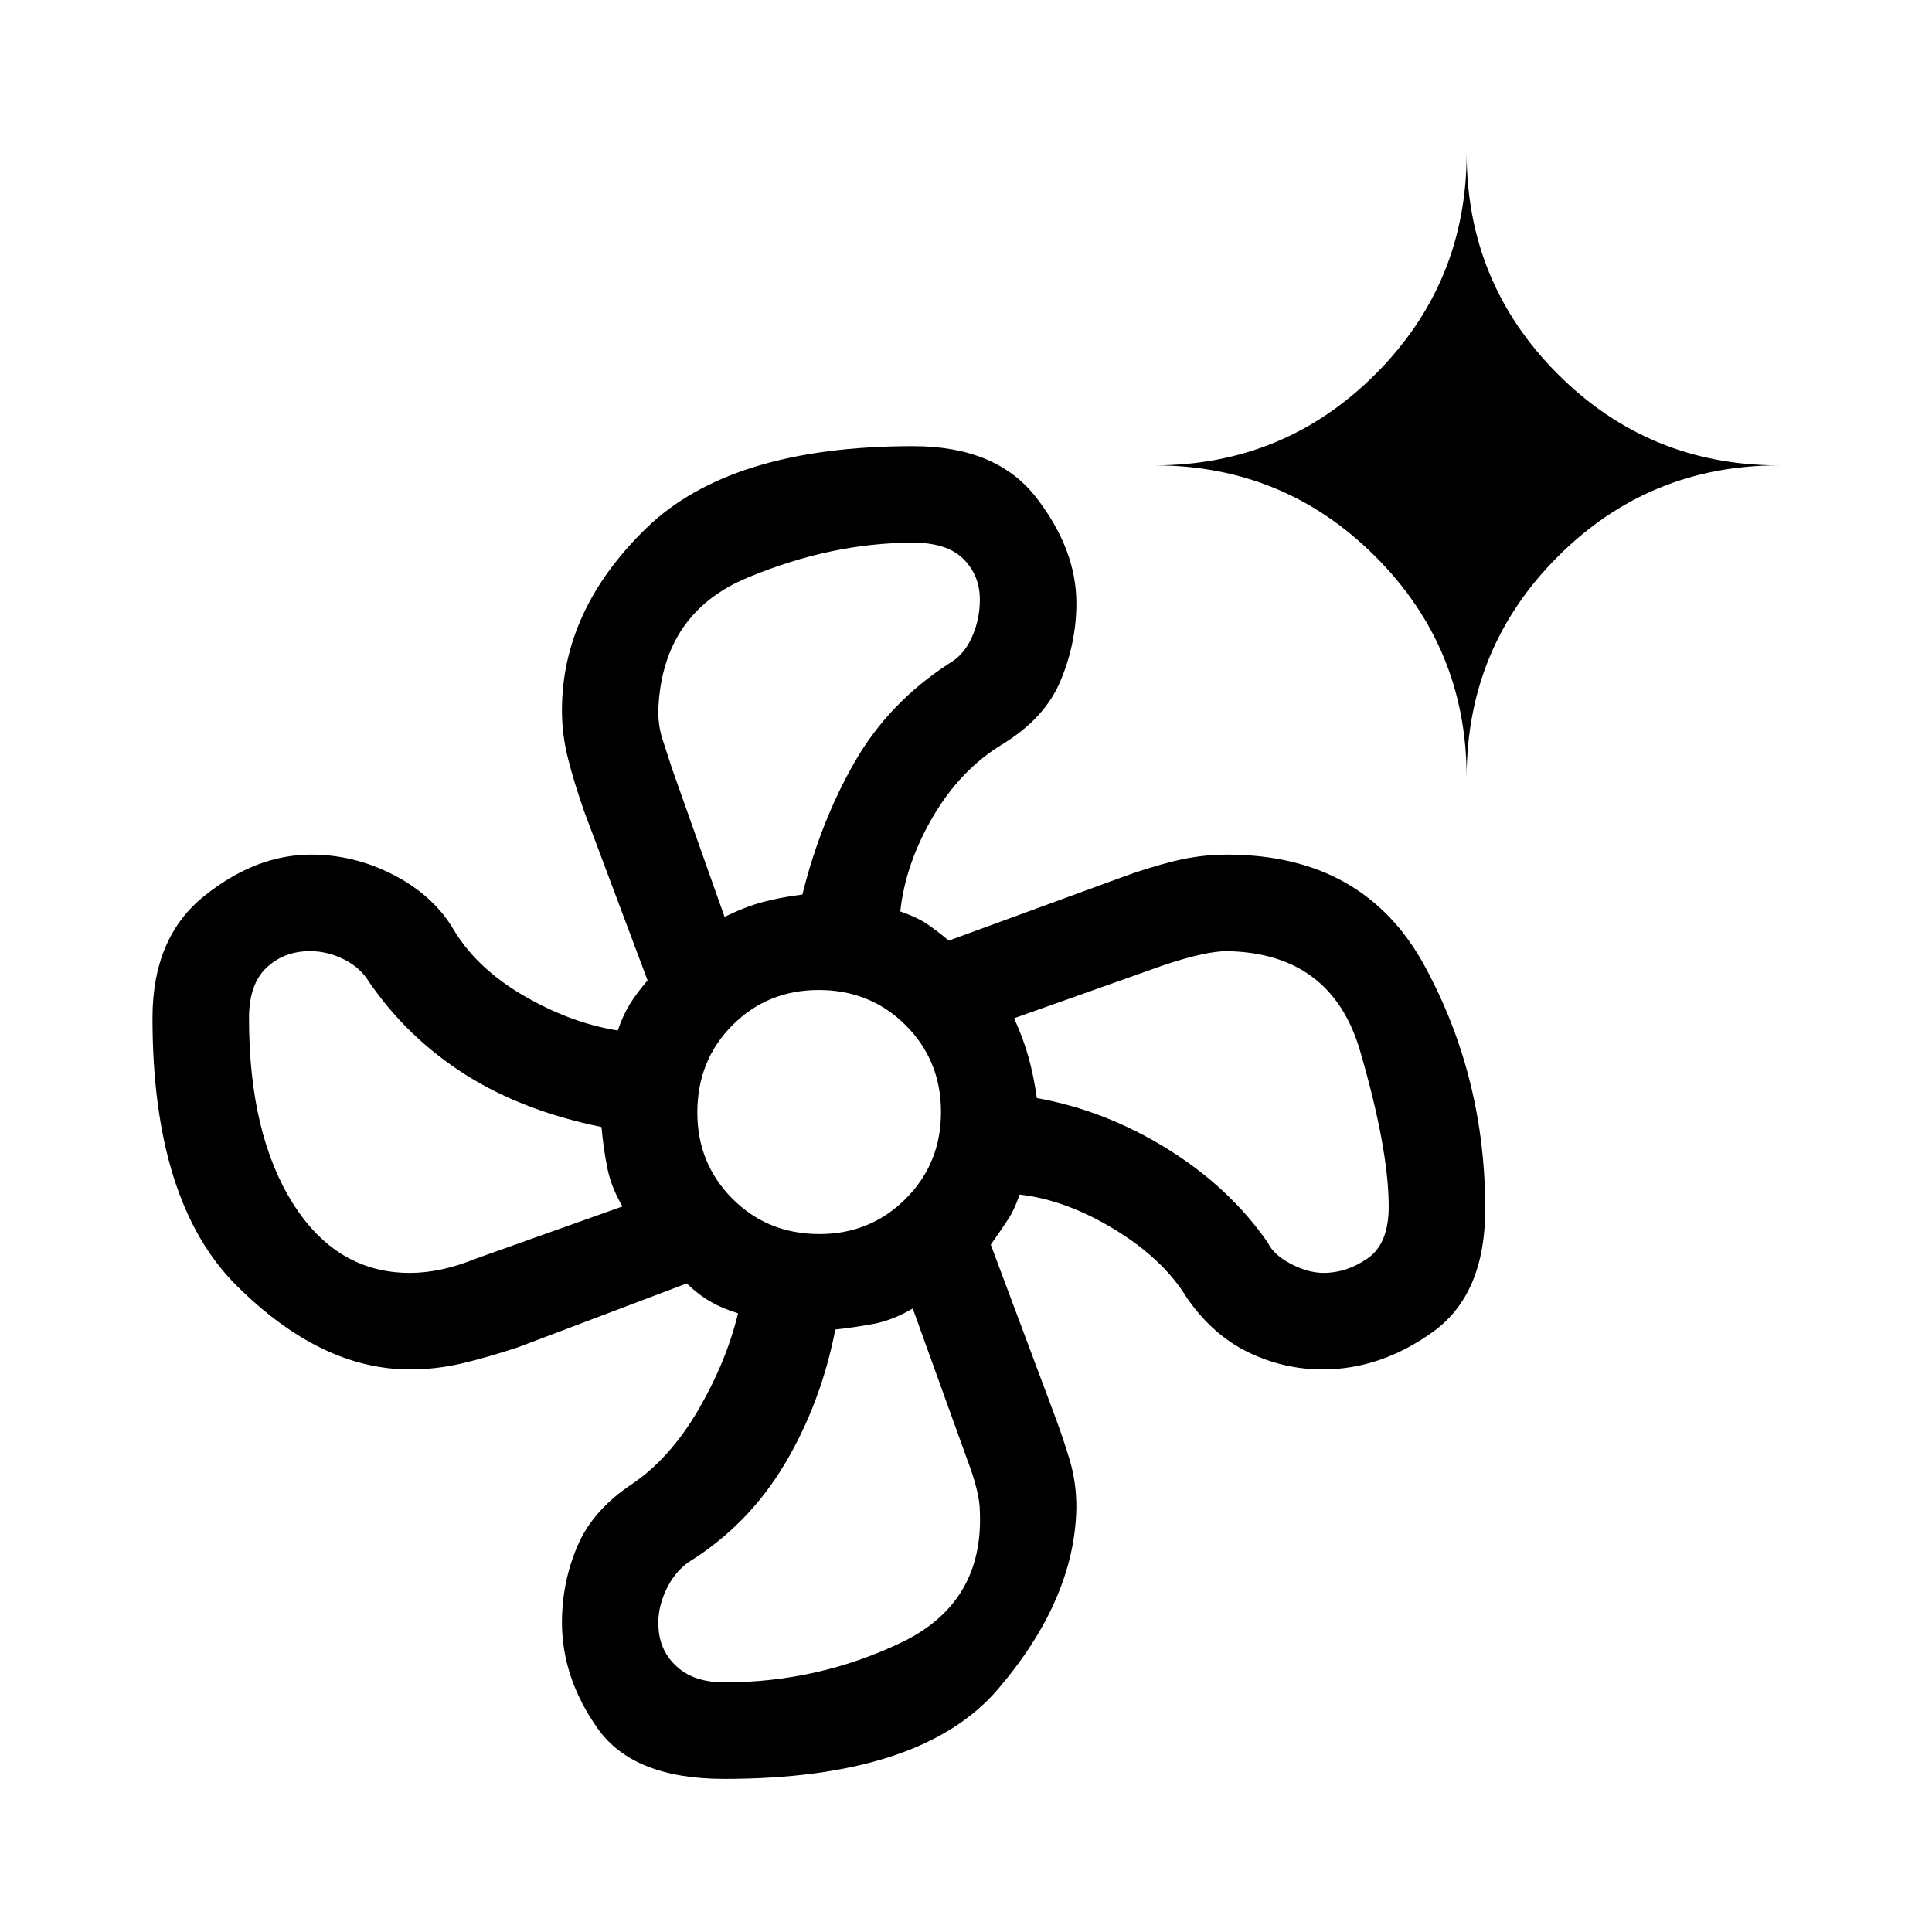 <svg xmlns="http://www.w3.org/2000/svg" height="20" viewBox="0 -960 960 960" width="20"><path d="M359.859-76.078q-45.243 0-62.935-25.123-17.692-25.122-17.692-52.636 0-19.791 7.653-37.862 7.654-18.07 27.423-31.06 18.885-12.933 32.77-36.834 13.884-23.901 19.653-47.837-7.807-2.395-13.731-5.81-5.923-3.414-11.769-9.03L257.5-290.578q-15.277 5.074-27.987 8.056-12.71 2.983-25.859 2.983-44.23 0-86.057-41.615-41.826-41.615-41.826-133.06 0-39.901 25.646-60.516 25.646-20.615 53.199-20.615 21.067 0 40.303 9.75 19.235 9.749 29.466 25.826 11.384 20.077 35.042 34.042t47.535 17.766q2.551-7.449 5.872-12.898 3.32-5.448 8.936-11.987l-31.5-83.959q-5-14.31-8.019-26.22-3.019-11.91-3.019-23.956 0-49.941 41.961-90.633 41.961-40.692 132.52-40.692 41.517 0 61.325 25.702 19.807 25.703 19.807 52.282 0 19.551-7.75 38.321-7.749 18.77-28.826 31.709-20.885 12.6-34.616 35.984-13.731 23.385-16.307 47.193 8 2.769 12.765 5.898 4.765 3.128 11.334 8.602l85.475-31.281q13.252-4.921 26.364-8.185 13.112-3.264 26.446-3.264 68.077 0 98.173 55.318 30.096 55.319 30.096 120.805 0 42.299-25.942 60.991-25.943 18.692-54.846 18.692-19.357 0-37.031-8.558t-30.488-27.096Q578-334.385 553.808-349.116q-24.193-14.731-47.193-17.308-2.385 7.231-5.789 12.443t-8.519 12.442l31.036 82.944q4.782 12.683 8.142 23.885 3.36 11.202 3.36 23.748-.769 45.653-38.942 90.268-38.172 44.616-136.044 44.616Zm47.303-270.729q25.354 0 42.885-17.538 17.531-17.537 17.531-43.104t-17.527-43.098q-17.527-17.531-43.193-17.531-25.489 0-42.924 17.507-17.435 17.506-17.435 43.385 0 25.317 17.462 42.848t43.201 17.531Zm-8.469-168.692Zm-98.808 123.614Zm115.191 92.5Zm98.616-123.307Zm-153.654-81.692q10.039-5 19.039-7.404 9-2.404 19.616-3.711 9.077-36.462 26.037-65.936 16.961-29.475 46.704-48.775 7.451-4.174 11.451-13.061 4-8.886 4-18.81 0-11.894-8.077-20.08-8.077-8.185-25.154-8.185-40.462 0-82.173 17.365-41.712 17.366-44.289 63.943-.5 8.713 2.025 16.455 2.526 7.743 4.859 14.93l25.962 73.269ZM203.654-327.499q15.449 0 32.77-7.077l72.885-25.962q-5.501-9.269-7.462-18.77-1.962-9.5-2.962-20.693-39.461-8.077-67.942-26.229-28.482-18.153-47.48-45.732-4.347-7.231-12.529-11.327-8.183-4.096-16.899-4.096-12.842 0-21.573 8.187t-8.731 25.044q0 57.462 21.769 92.058 21.769 34.597 58.154 34.597Zm156.269 203.461q46.349 0 87.656-19.66 41.306-19.66 39.306-65.303 0-9.269-6.384-26.038l-26.962-74.77q-10.039 5.885-19.52 7.655-9.481 1.769-18.943 2.769-7.14 36.675-25.233 66.961t-47.7 48.638q-7.341 5.246-11.454 14.413t-3.497 18.026q.615 11.789 9.192 19.549t23.539 7.76Zm297.8-203.461q11.431 0 21.873-7.231 10.443-7.231 10.443-25.693 0-28.577-14.174-77.27-14.173-48.692-66.135-49.692-10.692 0-31.577 7l-74.269 26.346q4.615 10.039 7.212 19.443 2.596 9.404 4.096 20.212 33.961 6.077 64.841 25.23 30.879 19.152 49.889 46.539 2.962 6.231 11.571 10.673 8.609 4.443 16.23 4.443Zm71.046-246.116q0-64.519-45.318-109.836-45.317-45.318-109.836-45.318 64.519 0 109.836-45.317 45.318-45.317 45.318-109.836 0 64.519 45.317 109.836 45.317 45.317 109.836 45.317-64.519 0-109.836 45.318-45.317 45.317-45.317 109.836Z"/></svg>